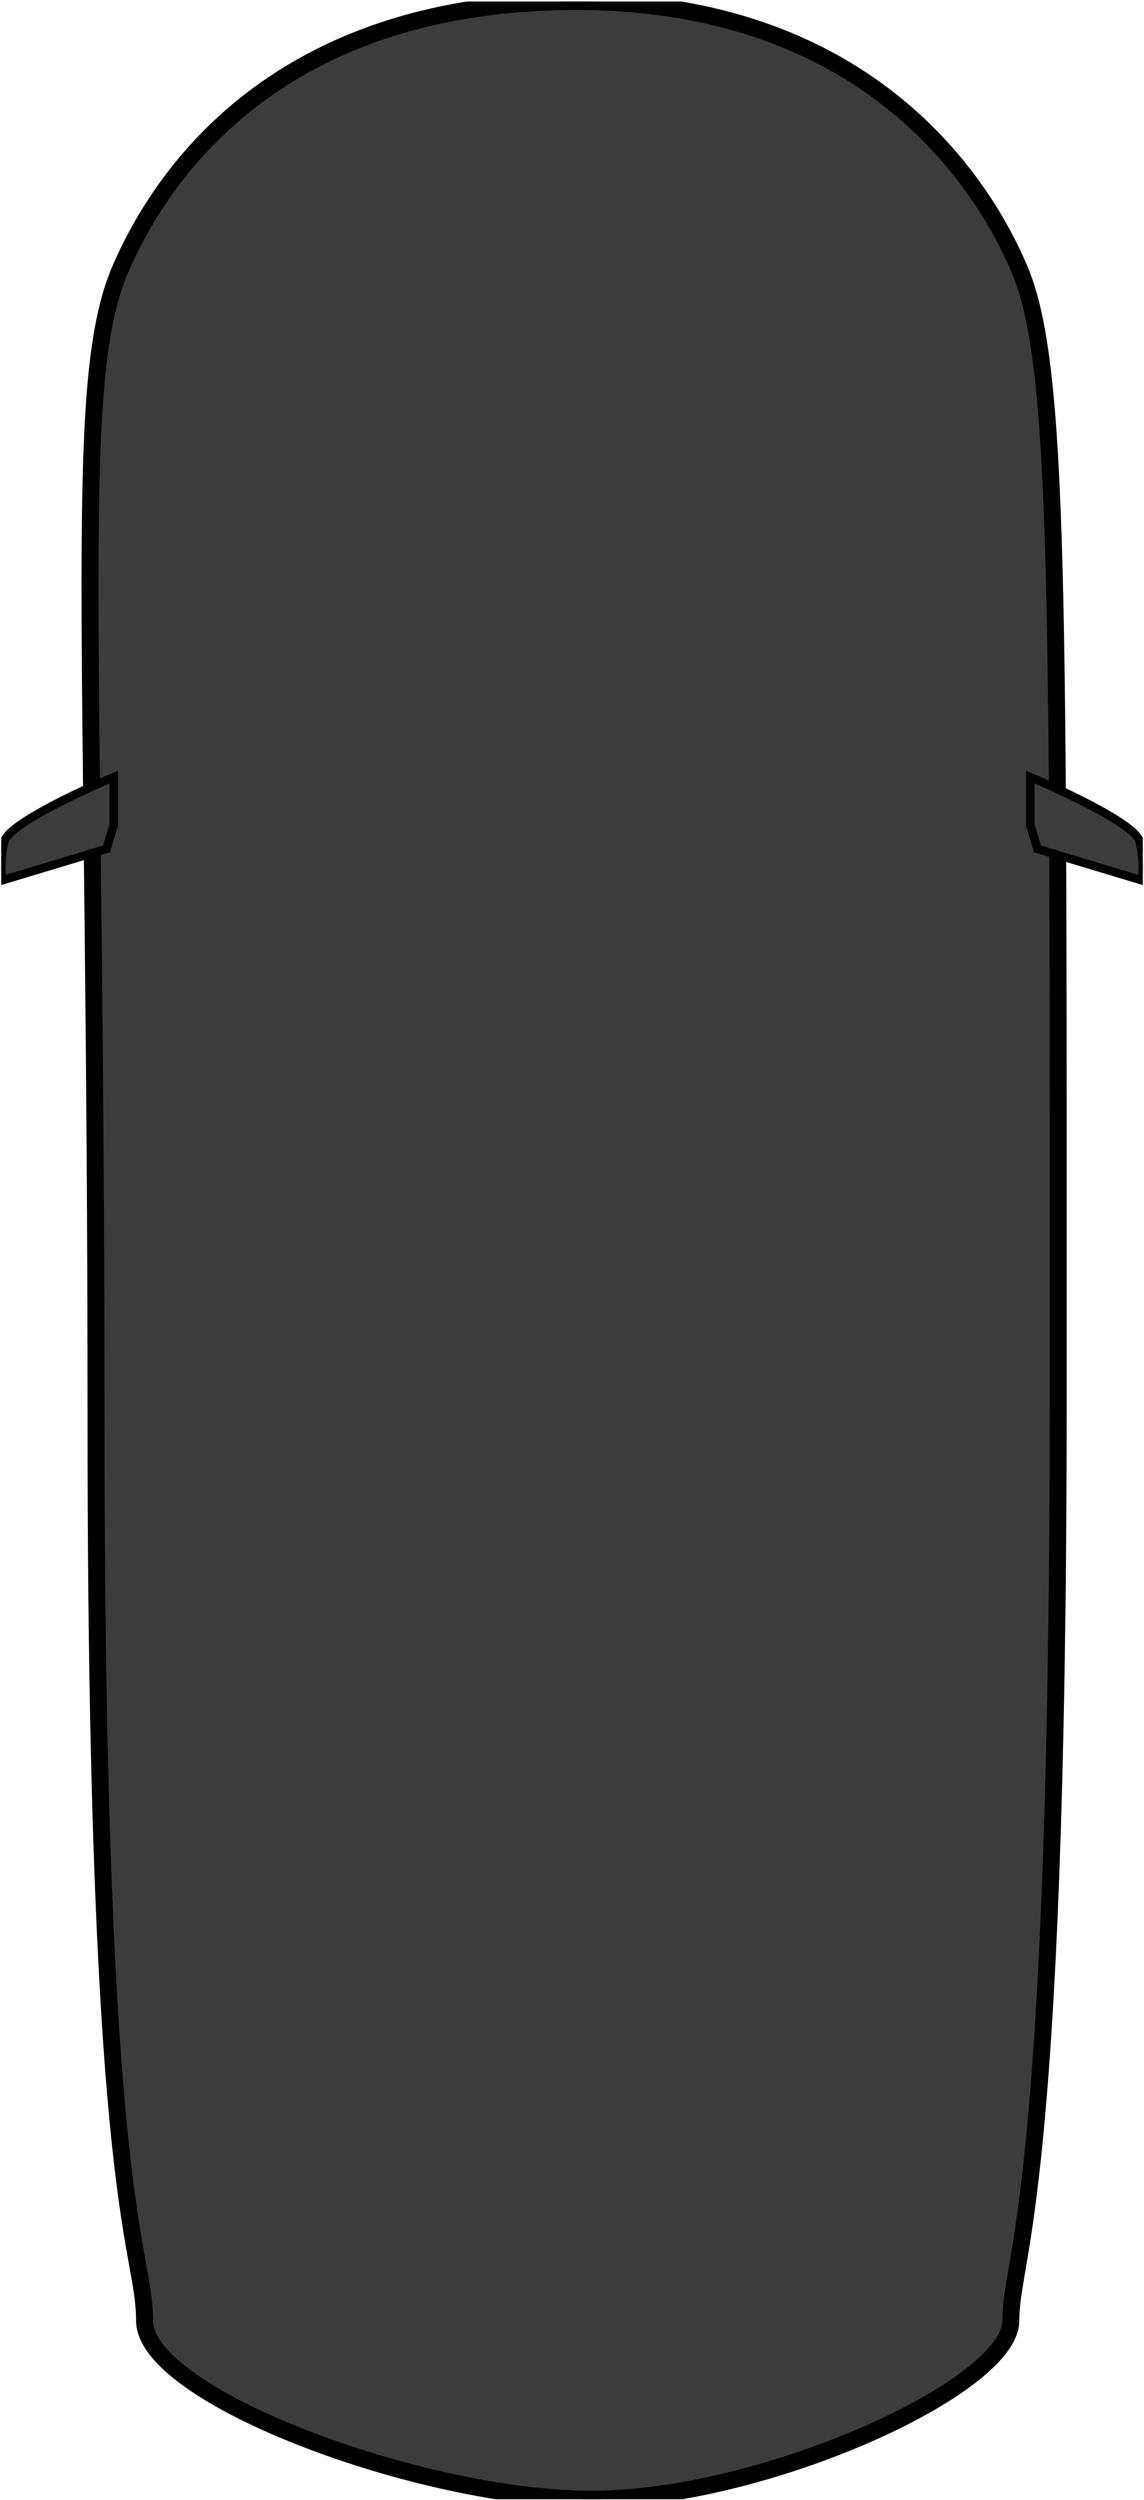 <svg width="270" height="590" viewBox="0 0 270 590" fill="none" xmlns="http://www.w3.org/2000/svg">
<g clip-path="url(#clip0_501_13)">
<path d="M34.116 547.691C34.116 565.523 99.368 589.826 139.694 589.828C180.021 589.83 238.57 563.439 238.57 547.691C238.57 531.943 249.748 521.168 249.748 330.413C249.748 139.659 250.204 86.154 240.613 63.529C231.022 40.904 202.972 0.361 136.102 0.361C69.231 0.361 39.974 36.873 28.458 63.389C16.942 89.905 22.665 144.344 22.665 336.844C22.665 524.206 34.116 529.859 34.116 547.691Z" fill="#3C3C3C" stroke="black" stroke-width="4"/>
<path d="M268.918 198.465C267.855 194.566 251.309 186.796 243.169 183.398V194.723L244.843 200.335L269.509 207.769C269.755 206.292 269.981 202.364 268.918 198.465Z" fill="#3C3C3C" stroke="black" stroke-width="2"/>
<path d="M1.084 198.465C2.148 194.566 18.693 186.796 26.833 183.398V194.723L25.159 200.335L0.494 207.769C0.247 206.292 0.021 202.364 1.084 198.465Z" fill="#3C3C3C" stroke="black" stroke-width="2"/>
</g>
<defs>
<clipPath id="clip0_501_13">
<rect width="589.468" height="269.427" fill="white" transform="translate(0.288 589.828) rotate(-90)"/>
</clipPath>
</defs>
</svg>
